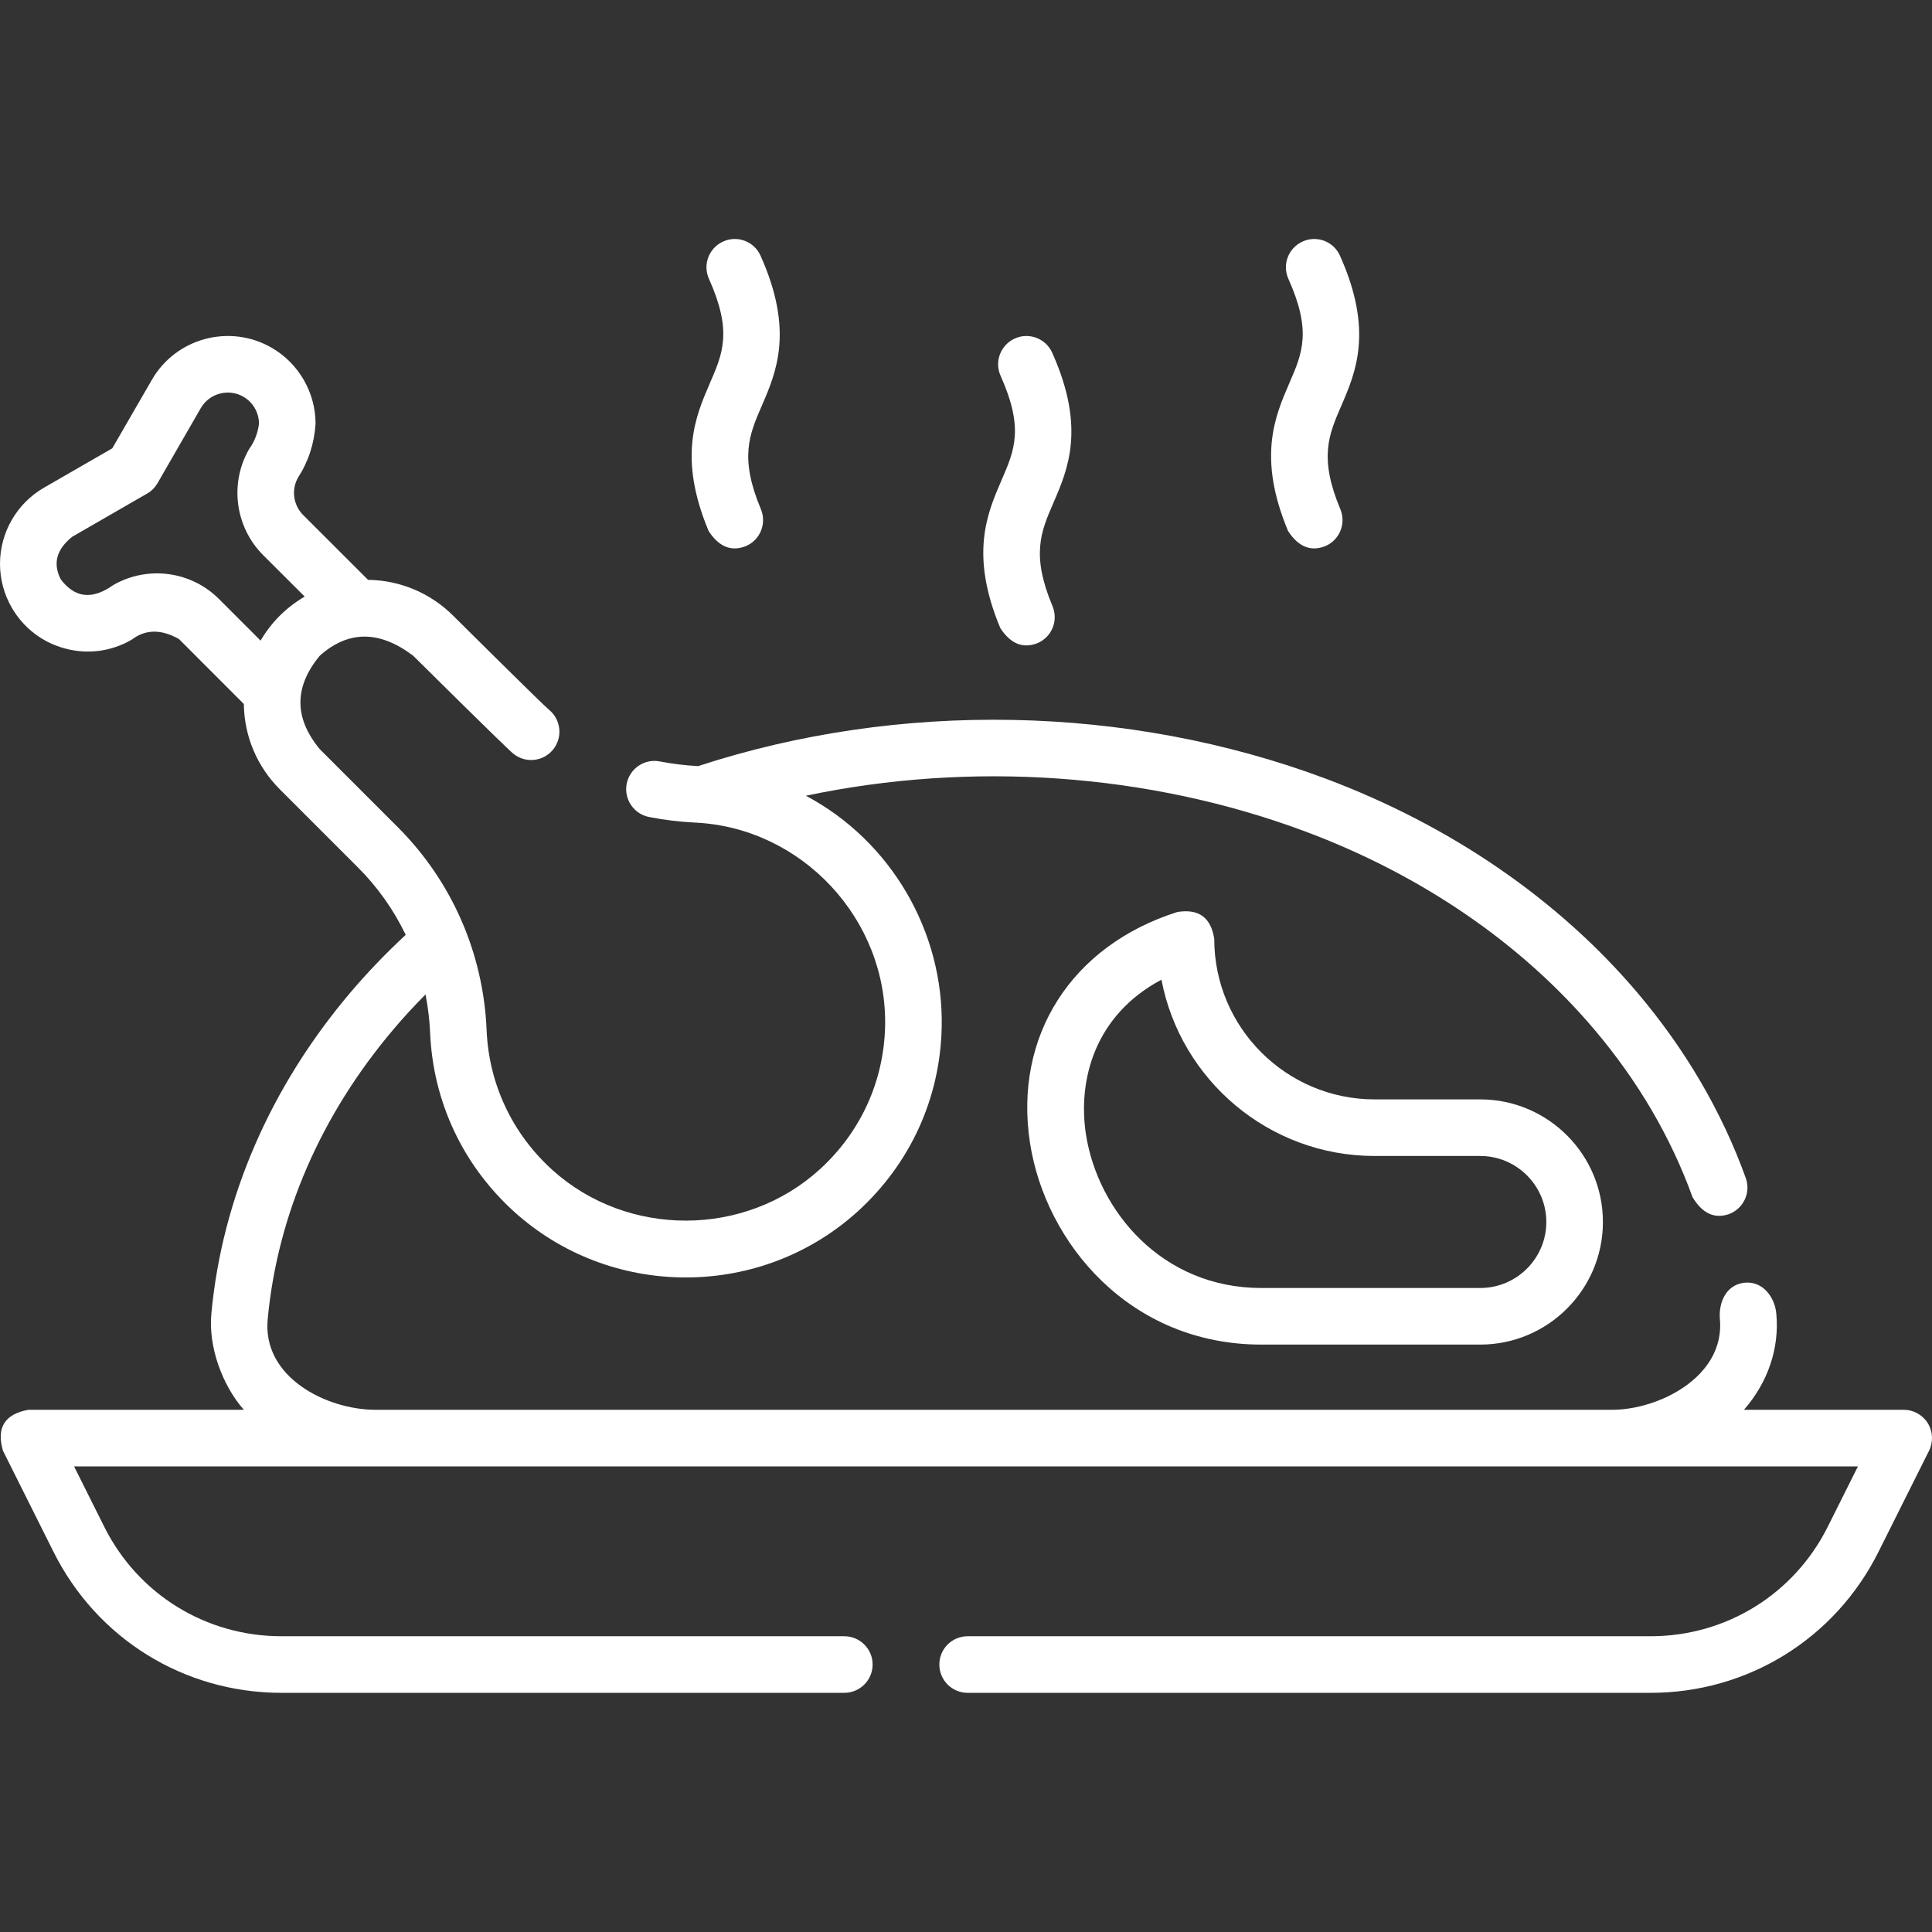 <svg width="24" height="24" viewBox="0 0 24 24" fill="none" xmlns="http://www.w3.org/2000/svg">
<rect x="0" y="0" width="24" height="24" fill="#333333" stroke="none"/>
<path d="M23.948 17.68C23.884 17.576 23.77 17.513 23.648 17.513H21.664C21.963 17.171 22.106 16.747 22.066 16.32C22.049 16.118 21.899 15.906 21.664 15.935C21.436 15.964 21.349 16.188 21.365 16.382C21.433 17.101 20.606 17.513 20.027 17.513H4.665C4.058 17.513 3.252 17.109 3.326 16.382C3.447 15.094 3.986 13.852 4.885 12.79C5.011 12.64 5.146 12.495 5.286 12.353C5.316 12.508 5.336 12.667 5.343 12.827C5.379 13.687 5.751 14.478 6.392 15.057C6.974 15.581 7.728 15.869 8.519 15.869H8.528C9.321 15.867 10.078 15.574 10.659 15.045C11.309 14.452 11.678 13.643 11.698 12.766C11.725 11.572 11.067 10.446 10.011 9.885C12.065 9.452 14.268 9.602 16.215 10.329C17.658 10.868 18.9 11.719 19.806 12.79C20.346 13.427 20.756 14.127 21.025 14.871C21.146 15.073 21.296 15.143 21.475 15.083C21.658 15.017 21.753 14.815 21.686 14.632C21.389 13.809 20.937 13.037 20.343 12.335C19.359 11.173 18.016 10.252 16.461 9.67C14.008 8.754 11.173 8.699 8.672 9.517C8.51 9.508 8.35 9.489 8.198 9.459C8.008 9.421 7.823 9.545 7.785 9.736C7.748 9.926 7.872 10.111 8.062 10.149C8.249 10.186 8.444 10.209 8.642 10.219C9.964 10.284 11.025 11.422 10.995 12.75C10.979 13.433 10.691 14.063 10.185 14.525C9.256 15.372 7.797 15.376 6.863 14.535C6.364 14.084 6.073 13.467 6.045 12.798C6.005 11.842 5.613 10.947 4.942 10.276L3.973 9.307C3.652 8.92 3.652 8.533 3.972 8.146C4.327 7.829 4.714 7.829 5.133 8.146C5.133 8.146 6.284 9.288 6.377 9.363C6.528 9.485 6.749 9.462 6.871 9.311C6.993 9.16 6.97 8.939 6.819 8.816C6.745 8.757 5.63 7.649 5.63 7.649C5.345 7.364 4.965 7.208 4.572 7.203L3.766 6.398C3.642 6.273 3.616 6.081 3.704 5.93C3.832 5.731 3.904 5.509 3.92 5.264C3.92 4.876 3.711 4.514 3.375 4.32C2.854 4.019 2.186 4.198 1.886 4.719L1.395 5.569L0.545 6.059C0.209 6.253 0 6.615 0 7.004C0 7.194 0.05 7.383 0.146 7.548C0.291 7.8 0.527 7.981 0.808 8.056C1.089 8.132 1.383 8.093 1.635 7.947C1.806 7.816 2.002 7.813 2.224 7.939L3.029 8.745C3.034 9.144 3.192 9.52 3.475 9.804L4.445 10.774C4.692 11.02 4.891 11.304 5.04 11.613C4.793 11.842 4.561 12.084 4.348 12.335C3.356 13.508 2.76 14.884 2.626 16.314C2.585 16.728 2.761 17.208 3.029 17.513H0.352C0.058 17.566 -0.047 17.736 0.037 18.022L0.666 19.28C1.206 20.359 2.29 21.029 3.496 21.029H10.488C10.682 21.029 10.84 20.872 10.84 20.677C10.84 20.483 10.682 20.326 10.488 20.326H3.496C2.558 20.326 1.714 19.805 1.295 18.966L0.92 18.216H23.08L22.705 18.966C22.285 19.805 21.442 20.326 20.504 20.326H12.021C11.826 20.326 11.669 20.483 11.669 20.677C11.669 20.872 11.826 21.029 12.021 21.029H20.504C21.71 21.029 22.794 20.359 23.334 19.28L23.963 18.022C24.017 17.913 24.012 17.784 23.948 17.68ZM1.405 7.269C1.146 7.453 0.93 7.429 0.755 7.197C0.654 7.001 0.701 6.825 0.897 6.668L1.828 6.131C1.882 6.1 1.926 6.055 1.957 6.002L2.494 5.07C2.601 4.885 2.839 4.822 3.023 4.928C3.143 4.997 3.217 5.126 3.217 5.264C3.203 5.38 3.162 5.485 3.095 5.578C2.849 6.004 2.92 6.545 3.268 6.895L3.785 7.411C3.555 7.546 3.372 7.728 3.237 7.958L2.721 7.442C2.373 7.093 1.831 7.022 1.405 7.269Z" fill="white"/>
<path d="M18.388 13.657H17.076C15.977 13.657 15.084 12.763 15.084 11.665C15.044 11.398 14.892 11.286 14.626 11.329C13.309 11.746 12.591 12.872 12.795 14.198C12.988 15.443 14.036 16.703 15.669 16.703H18.388C19.228 16.703 19.912 16.02 19.912 15.18C19.912 14.34 19.228 13.657 18.388 13.657ZM18.388 16H15.669C14.432 16 13.637 15.04 13.49 14.091C13.387 13.422 13.595 12.613 14.428 12.17C14.665 13.415 15.762 14.36 17.076 14.36H18.388C18.84 14.36 19.209 14.728 19.209 15.18C19.209 15.632 18.84 16 18.388 16Z" fill="white"/>
<path d="M12.426 7.802C12.553 7.997 12.707 8.06 12.886 7.99C13.065 7.916 13.15 7.71 13.075 7.531C12.807 6.89 12.93 6.606 13.086 6.246C13.266 5.831 13.489 5.315 13.071 4.382C12.992 4.205 12.784 4.125 12.607 4.205C12.43 4.284 12.35 4.492 12.43 4.669C12.721 5.32 12.604 5.591 12.441 5.966C12.264 6.376 12.043 6.885 12.426 7.802Z" fill="white"/>
<path d="M8.803 6.597C8.93 6.792 9.084 6.855 9.263 6.785C9.442 6.711 9.527 6.505 9.452 6.325C9.184 5.685 9.307 5.401 9.463 5.041C9.643 4.626 9.866 4.11 9.448 3.177C9.369 2.999 9.161 2.92 8.984 3C8.807 3.079 8.727 3.287 8.807 3.464C9.098 4.115 8.981 4.386 8.818 4.761C8.641 5.171 8.42 5.68 8.803 6.597Z" fill="white"/>
<path d="M16.001 6.597C16.129 6.792 16.282 6.855 16.461 6.785C16.64 6.711 16.725 6.505 16.65 6.325C16.382 5.685 16.506 5.401 16.662 5.041C16.841 4.626 17.064 4.11 16.646 3.177C16.567 2.999 16.359 2.92 16.182 3C16.005 3.079 15.925 3.287 16.005 3.464C16.296 4.115 16.179 4.386 16.016 4.761C15.839 5.171 15.618 5.68 16.001 6.597Z" fill="white"/>
</svg>
